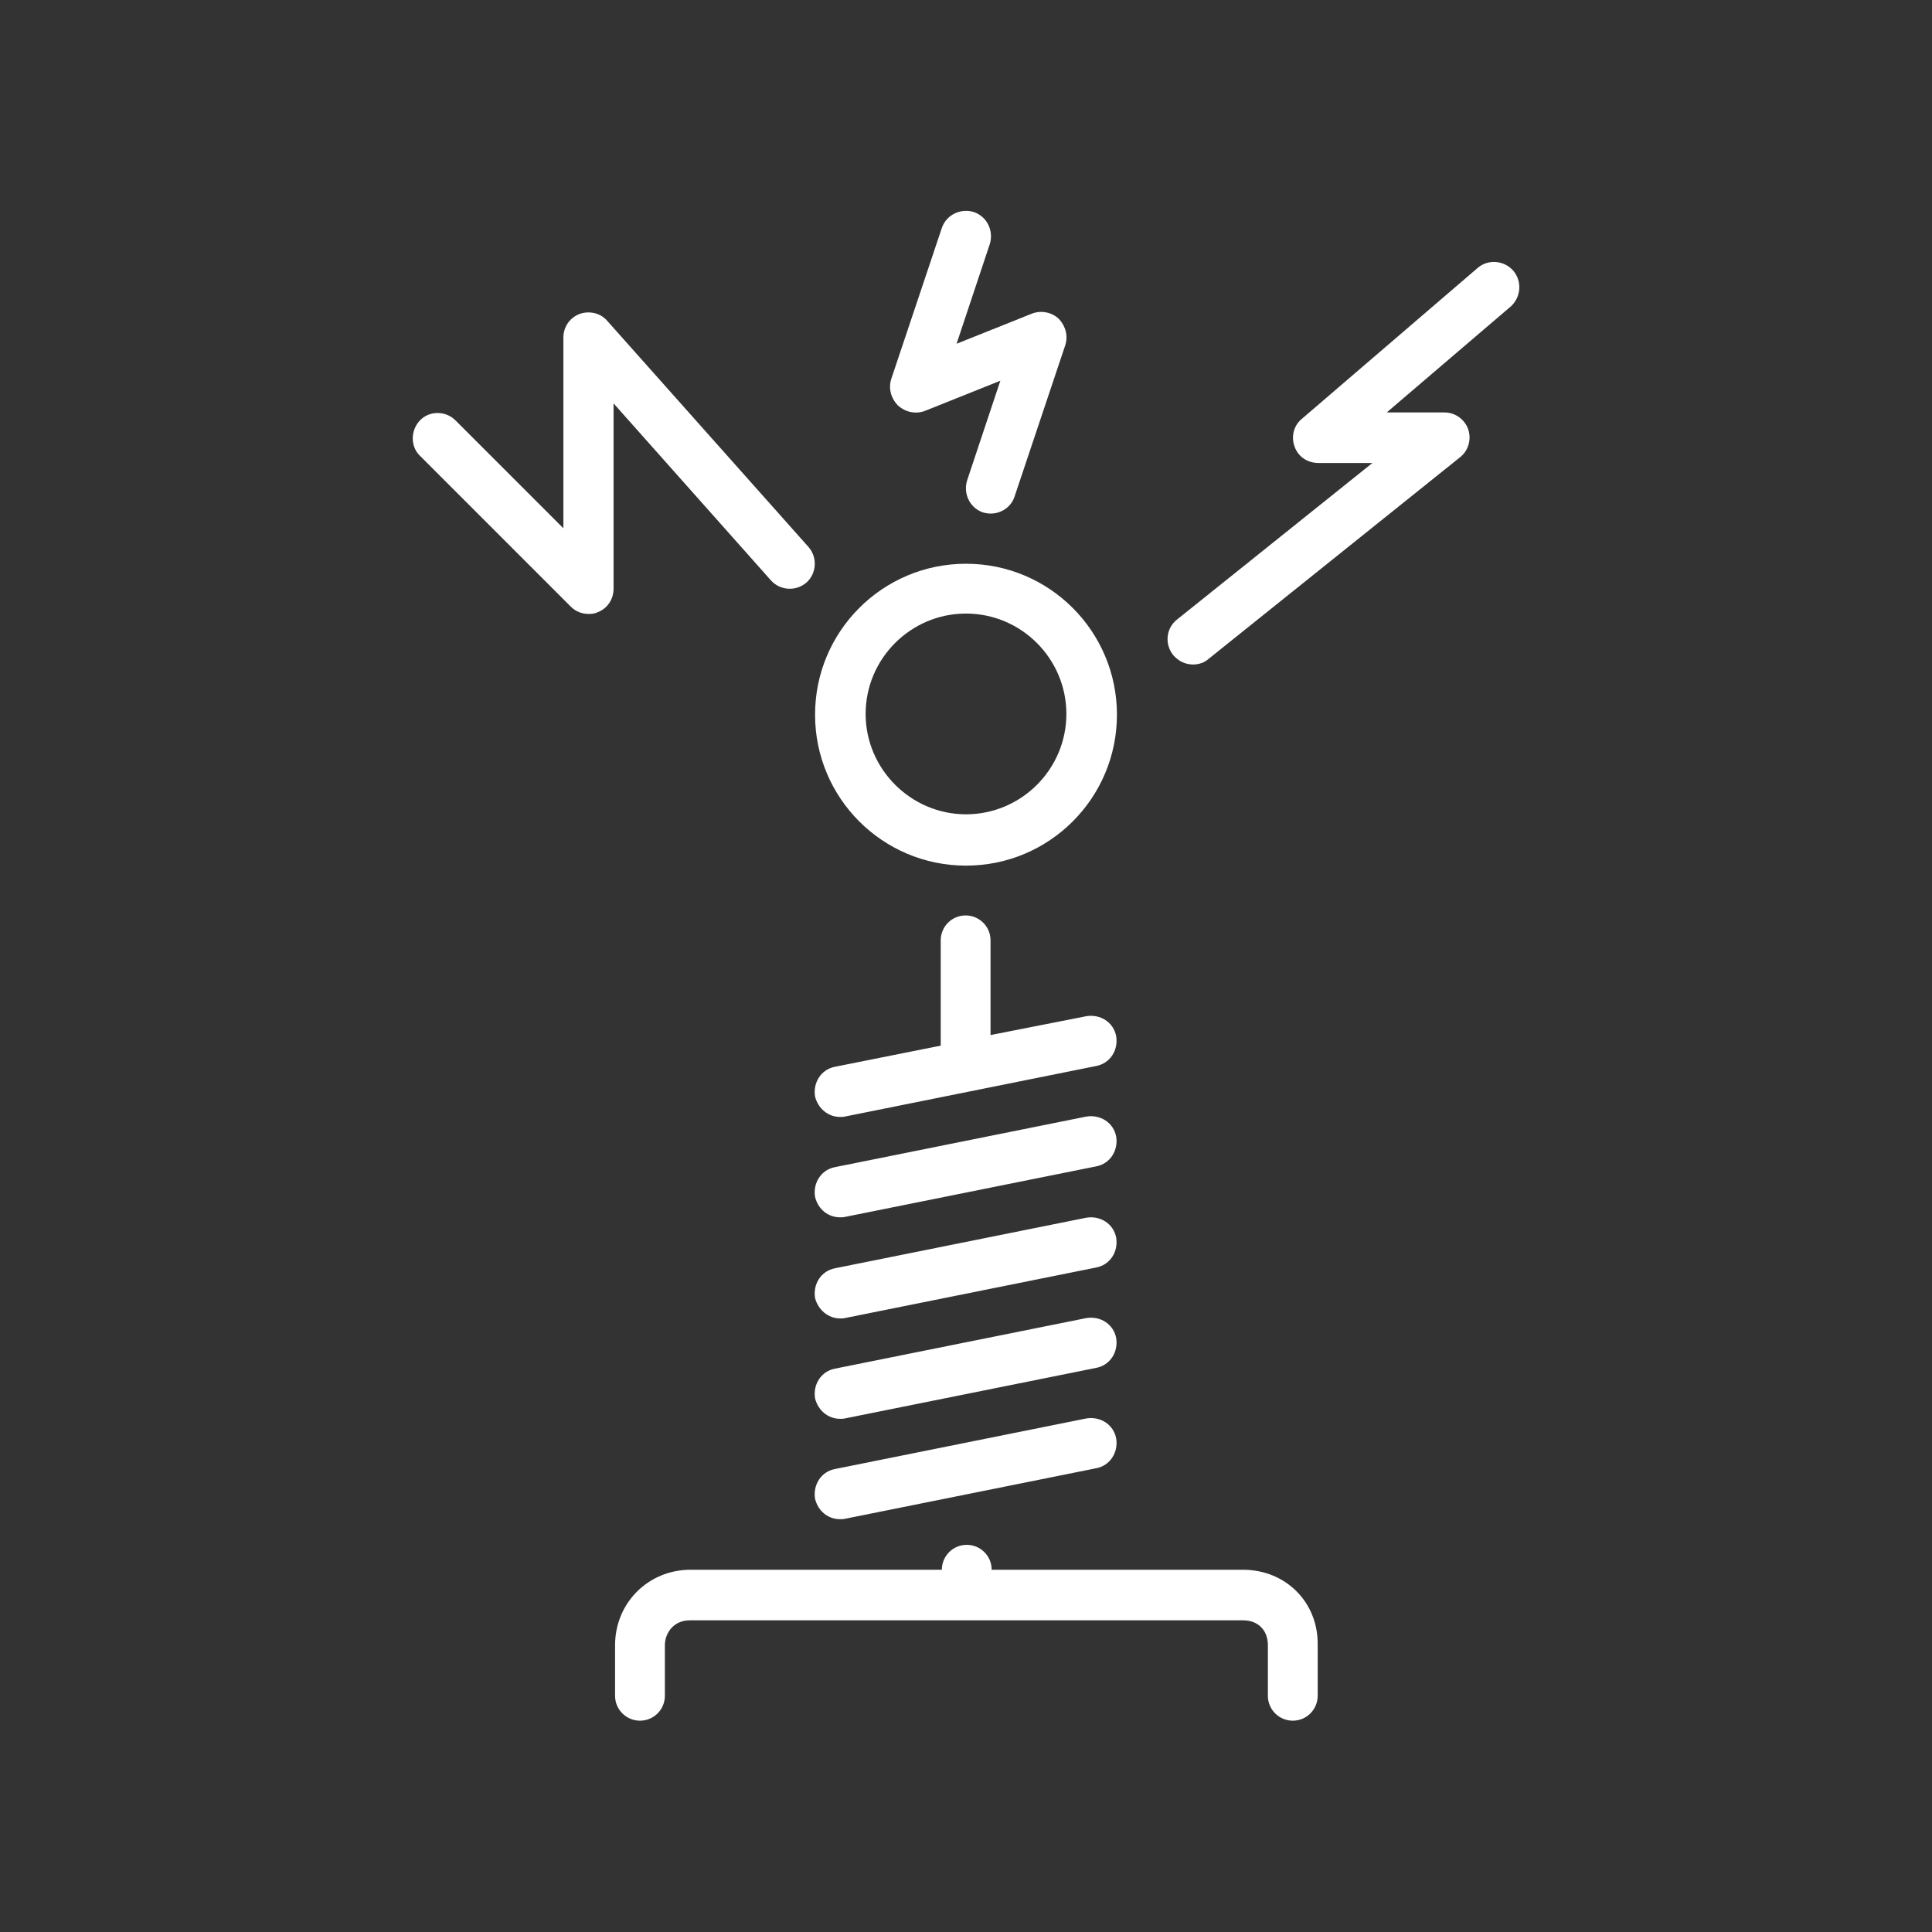 <?xml version="1.0" encoding="utf-8"?>
<!-- Generator: Adobe Illustrator 20.1.0, SVG Export Plug-In . SVG Version: 6.00 Build 0)  -->
<svg version="1.1" id="Layer_1" xmlns="http://www.w3.org/2000/svg" xmlns:xlink="http://www.w3.org/1999/xlink" x="0px" y="0px"
	 viewBox="0 0 512 512" style="enable-background:new 0 0 512 512;" xml:space="preserve">
<rect x="0" y="0" width="512" height="512" fill="#333333" stroke="none"/>
<style type="text/css">
	.st0{fill:#FFFFFF;}
</style>
<g>
	<g>
		<g>
			<path class="st0" d="M222.6,296c0.5,0,0.9,0,1.3-0.1l66.6-13.4c3.7-0.7,5.9-4.2,5.3-7.9c-0.7-3.7-4.2-5.9-7.9-5.3l-25.4,5v-25.1
				c0-3.7-3-6.6-6.6-6.6c-3.7,0-6.6,3-6.6,6.6v27.9l-28,5.6c-3.7,0.7-5.9,4.2-5.3,7.9C216.8,293.8,219.5,296,222.6,296z"/>
			<path class="st0" d="M222.6,349.4c0.5,0,0.9,0,1.3-0.1l66.6-13.4c3.7-0.7,5.9-4.2,5.3-7.9c-0.7-3.7-4.2-5.9-7.9-5.3l-66.6,13.4
				c-3.7,0.7-5.9,4.2-5.3,7.9C216.8,347.1,219.5,349.4,222.6,349.4z"/>
			<path class="st0" d="M256,229.4c22.1,0,40-17.9,40-40s-17.9-40-40-40c-22.1,0-40,17.9-40,40S233.9,229.4,256,229.4z M256,162.6
				c14.7,0,26.6,12,26.6,26.6c0,14.7-12,26.6-26.6,26.6c-14.6,0-26.6-12-26.6-26.6C229.4,174.6,241.3,162.6,256,162.6z"/>
			<path class="st0" d="M245.1,108.9l20-8l-8.8,26.4c-1.1,3.5,0.7,7.3,4.2,8.5c0.7,0.2,1.4,0.3,2.1,0.3c2.7,0,5.4-1.7,6.3-4.6
				l13.4-40c0.8-2.5,0.1-5.1-1.7-7c-1.9-1.8-4.7-2.3-7.1-1.4l-20,8l8.8-26.4c1.1-3.5-0.7-7.3-4.2-8.5c-3.5-1.1-7.3,0.7-8.5,4.2
				l-13.4,40c-0.8,2.5-0.1,5.1,1.7,7C240,109.3,242.7,109.8,245.1,108.9z"/>
			<path class="st0" d="M222.6,322.6c0.5,0,0.9,0,1.3-0.1l66.6-13.4c3.7-0.7,5.9-4.2,5.3-7.9c-0.7-3.7-4.2-5.9-7.9-5.3l-66.6,13.4
				c-3.7,0.7-5.9,4.2-5.3,7.9C216.8,320.5,219.5,322.6,222.6,322.6z"/>
			<path class="st0" d="M401,71.7c-2.4-2.7-6.6-3.1-9.4-0.7L345,111c-2.2,1.8-2.9,4.8-1.9,7.4c0.9,2.6,3.4,4.3,6.3,4.3h14.3
				l-51.8,41.5c-2.9,2.3-3.3,6.5-1,9.4c1.4,1.6,3.2,2.5,5.3,2.5c1.5,0,3-0.5,4.1-1.5l66.6-53.4c2.2-1.7,3.1-4.7,2.2-7.4
				c-0.9-2.6-3.4-4.5-6.3-4.5h-15.3l33-28.2C403.1,78.6,403.4,74.5,401,71.7z"/>
			<path class="st0" d="M329.4,416h-66.6c0-3.7-3-6.6-6.6-6.6c-3.7,0-6.6,3-6.6,6.6h-66.6c-11.2,0-20,8.8-20,20v13.4
				c0,3.7,3,6.6,6.6,6.6c3.7,0,6.6-3,6.6-6.6V436c0-3.2,2.3-6.6,6.6-6.6h146.6c4,0,6.6,2.6,6.6,6.6v13.4c0,3.7,3,6.6,6.6,6.6
				c3.7,0,6.6-3,6.6-6.6V436C349.4,424.6,340.7,416,329.4,416z"/>
			<path class="st0" d="M222.6,376c0.5,0,0.9,0,1.3-0.1l66.6-13.4c3.7-0.7,5.9-4.2,5.3-7.9c-0.7-3.7-4.2-5.9-7.9-5.3l-66.6,13.4
				c-3.7,0.7-5.9,4.2-5.3,7.9C216.8,373.8,219.5,376,222.6,376z"/>
			<path class="st0" d="M222.6,402.6c0.5,0,0.9,0,1.3-0.1l66.6-13.4c3.7-0.7,5.9-4.2,5.3-7.9c-0.7-3.7-4.2-5.9-7.9-5.3l-66.6,13.4
				c-3.7,0.7-5.9,4.2-5.3,7.9C216.8,400.5,219.5,402.6,222.6,402.6z"/>
			<path class="st0" d="M162.6,106.9l41.7,46.9c2.4,2.7,6.6,3,9.4,0.6c2.7-2.4,3-6.6,0.6-9.4l-53.4-60c-1.8-2.1-4.8-2.7-7.3-1.8
				c-2.6,1-4.3,3.4-4.3,6.3V140l-28.6-28.6c-2.6-2.6-6.9-2.6-9.4,0s-2.6,6.9,0,9.4l40,40c1.3,1.3,3,1.9,4.7,1.9
				c0.9,0,1.7-0.1,2.5-0.5c2.5-1,4.1-3.4,4.1-6.2L162.6,106.9L162.6,106.9z"/>
		</g>
	</g>
</g>
</svg>
